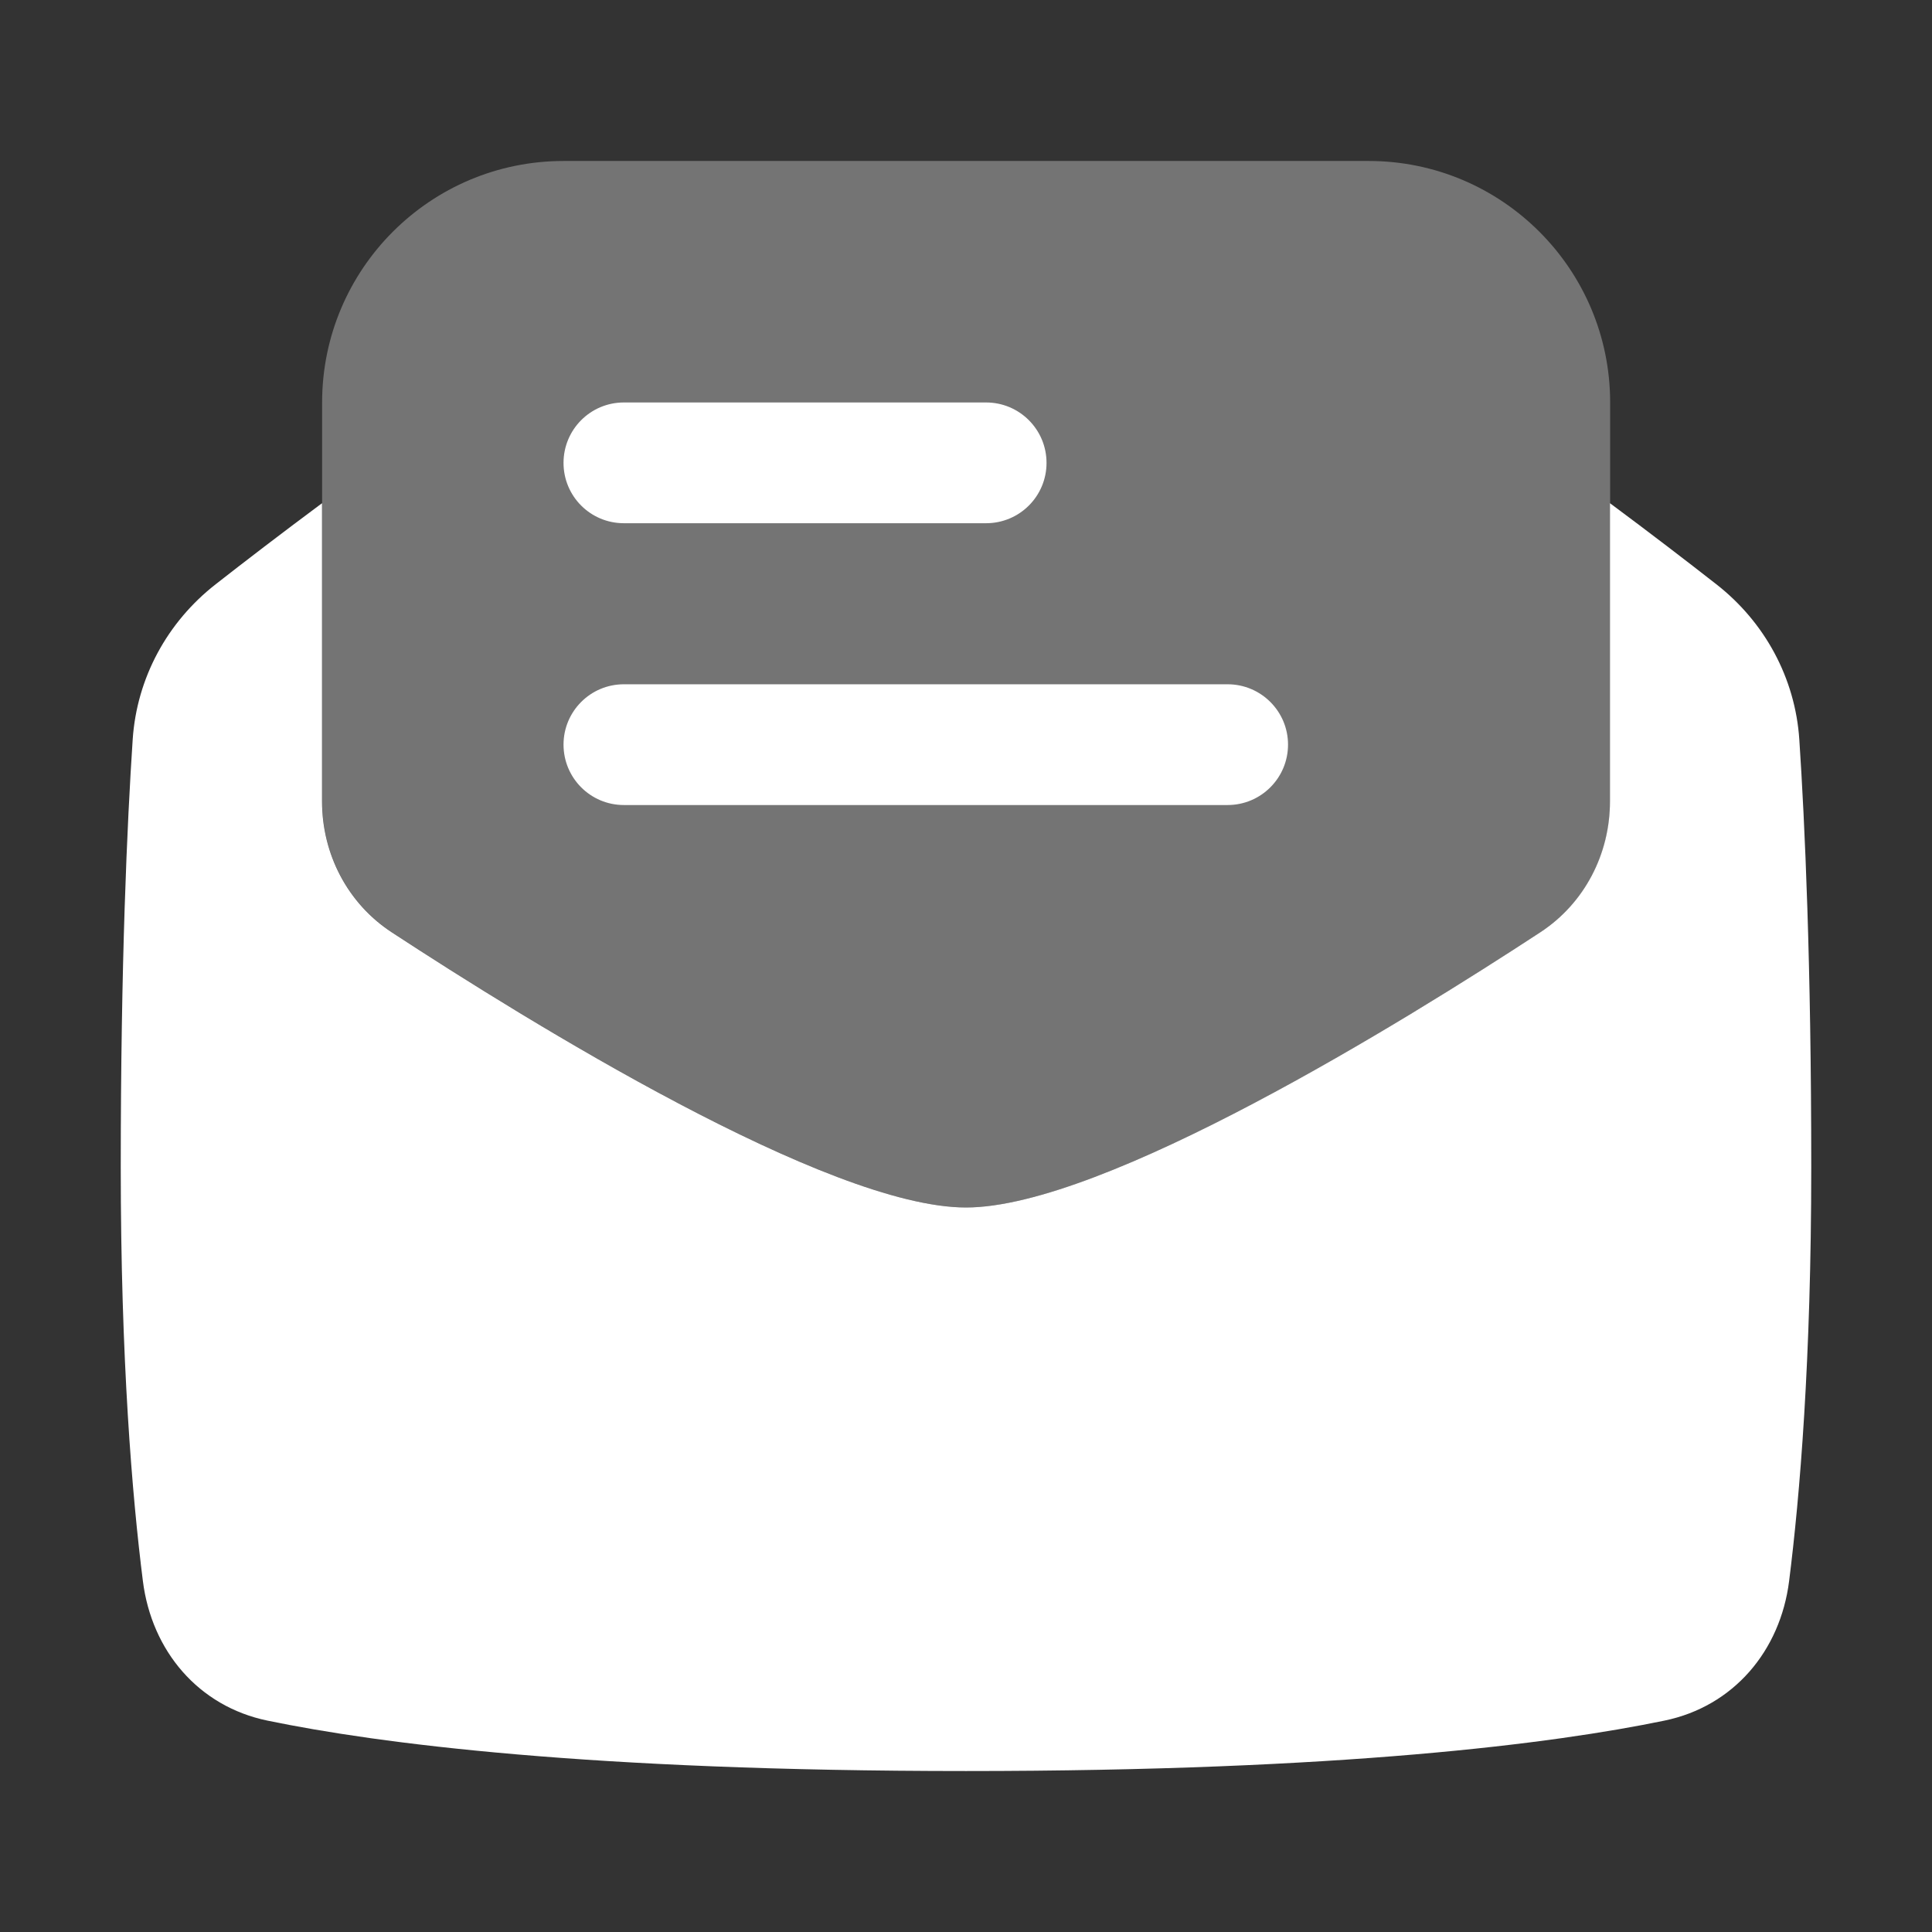 <svg width="22" height="22" viewBox="0 0 22 22" fill="none" xmlns="http://www.w3.org/2000/svg">
<rect x="0" y="0" width="22" height="22" fill="#333333" stroke="none"/>
<path opacity="0.32" d="M3.668 9.125V4.583C3.668 3.065 4.899 1.833 6.418 1.833H15.585C17.103 1.833 18.335 3.065 18.335 4.583V9.125C18.335 9.726 18.043 10.287 17.541 10.616C15.989 11.632 12.569 13.75 11.001 13.75C9.434 13.75 6.013 11.632 4.462 10.616C3.96 10.287 3.668 9.726 3.668 9.125Z" fill="white"/>
<path d="M3.667 5.73C3.2 6.077 2.787 6.394 2.456 6.653C1.904 7.084 1.558 7.721 1.511 8.42C1.448 9.371 1.375 10.967 1.375 13.292C1.375 15.49 1.505 17.037 1.627 18.003C1.727 18.799 2.26 19.431 3.046 19.593C4.307 19.854 6.714 20.167 11 20.167C15.286 20.167 17.693 19.854 18.953 19.593C19.74 19.431 20.273 18.799 20.373 18.003C20.495 17.037 20.625 15.49 20.625 13.292C20.625 10.967 20.552 9.371 20.489 8.42C20.442 7.721 20.096 7.084 19.544 6.653C19.213 6.394 18.8 6.077 18.333 5.73V9.125C18.333 9.726 18.042 10.287 17.54 10.616C15.988 11.632 12.568 13.75 11 13.75C9.432 13.75 6.012 11.632 4.46 10.616C3.958 10.287 3.667 9.726 3.667 9.125V5.73Z" fill="white"/>
<path d="M6.417 5.271C6.417 4.891 6.724 4.583 7.104 4.583H11.229C11.609 4.583 11.917 4.891 11.917 5.271C11.917 5.651 11.609 5.958 11.229 5.958H7.104C6.724 5.958 6.417 5.651 6.417 5.271Z" fill="white"/>
<path d="M6.417 8.479C6.417 8.1 6.724 7.792 7.104 7.792H13.979C14.359 7.792 14.667 8.1 14.667 8.479C14.667 8.859 14.359 9.167 13.979 9.167H7.104C6.724 9.167 6.417 8.859 6.417 8.479Z" fill="white"/>
</svg>
